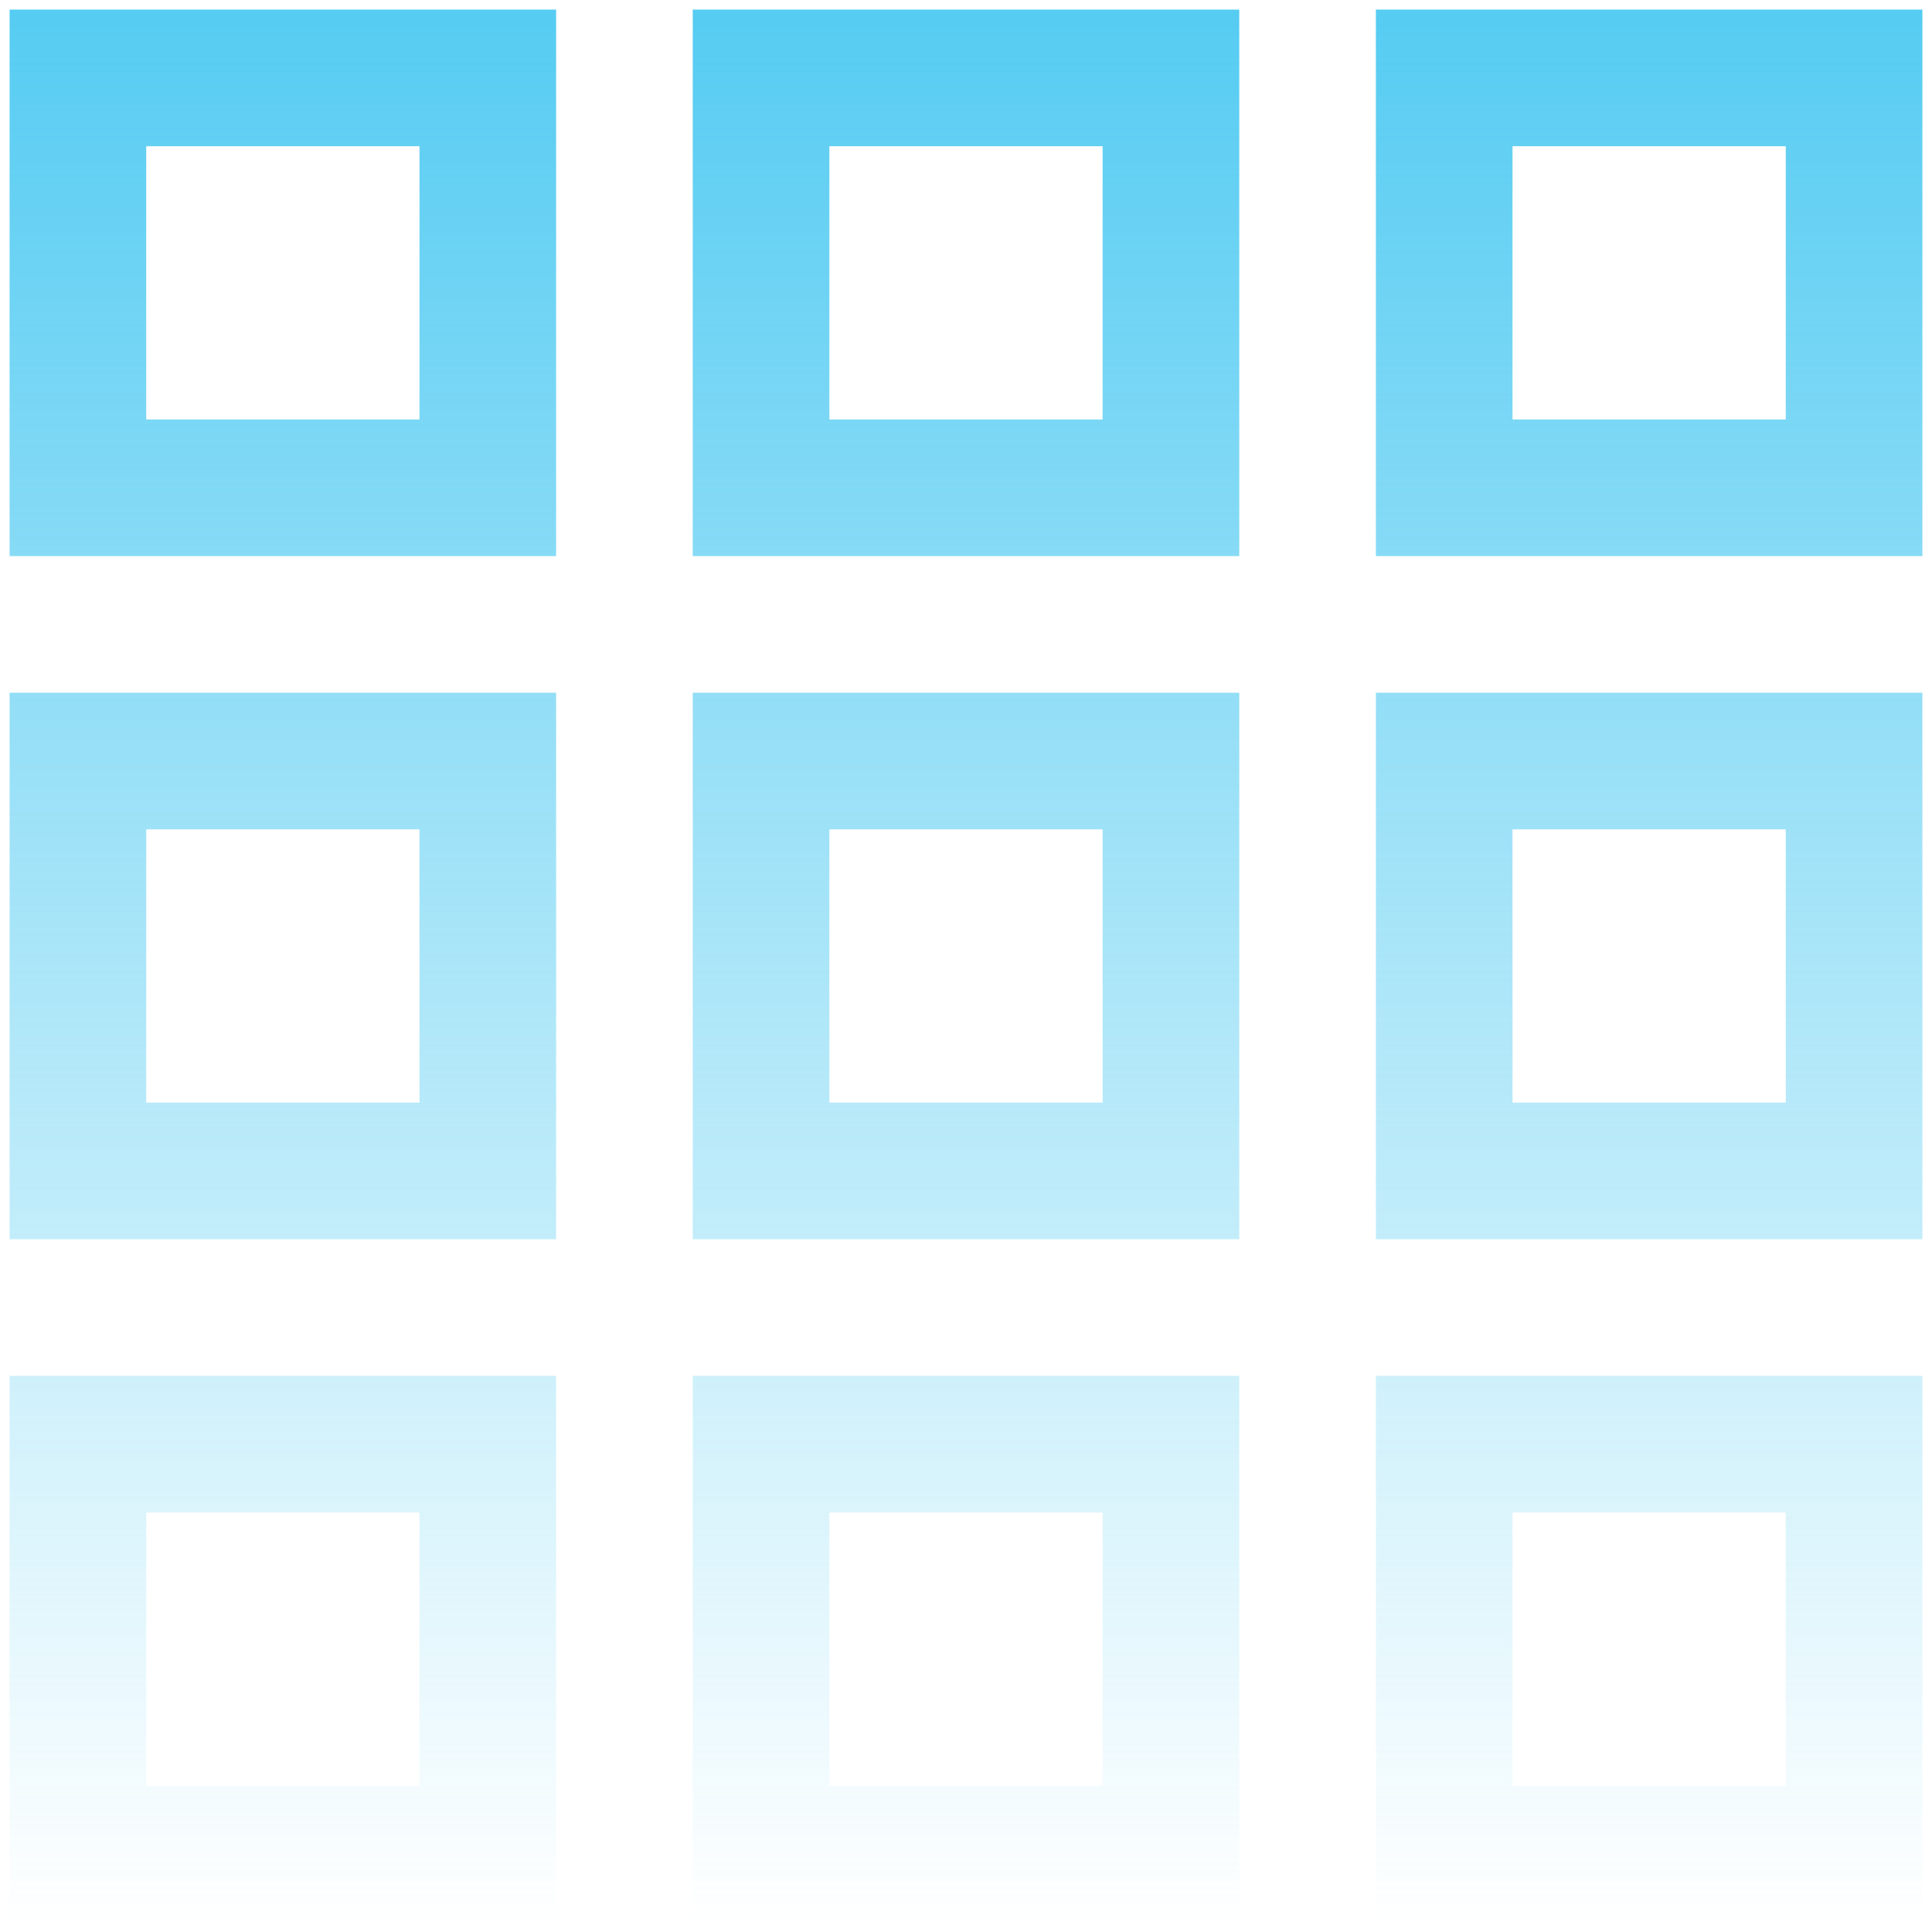 <svg width="109" height="109" viewBox="0 0 109 109" fill="none" xmlns="http://www.w3.org/2000/svg">
<path d="M0.542 39.083H31.375V69.916H0.542V39.083ZM8.25 46.791V62.208H23.667V46.791H8.25ZM0.542 0.542H31.375V31.375H0.542V0.542ZM8.25 8.25V23.666H23.667V8.25H8.25ZM39.083 0.542H69.917V31.375H39.083V0.542ZM46.792 8.25V23.666H62.208V8.25H46.792ZM39.083 39.083H69.917V69.916H39.083V39.083ZM46.792 46.791V62.208H62.208V46.791H46.792ZM77.625 0.542H108.458V31.375H77.625V0.542ZM85.333 8.25V23.666H100.75V8.25H85.333ZM77.625 39.083H108.458V69.916H77.625V39.083ZM85.333 46.791V62.208H100.75V46.791H85.333ZM77.625 77.625H108.458V108.458H77.625V77.625ZM85.333 85.333V100.75H100.75V85.333H85.333ZM39.083 77.625H69.917V108.458H39.083V77.625ZM46.792 85.333V100.75H62.208V85.333H46.792ZM0.542 77.625H31.375V108.458H0.542V77.625ZM8.25 85.333V100.75H23.667V85.333H8.25Z" fill="url(#paint0_linear)"/>
<defs>
<linearGradient id="paint0_linear" x1="54.5" y1="0.542" x2="54.5" y2="108.458" gradientUnits="userSpaceOnUse">
<stop stop-color="#56CCF2"/>
<stop offset="1" stop-color="#56CCF2" stop-opacity="0"/>
</linearGradient>
</defs>
</svg>
